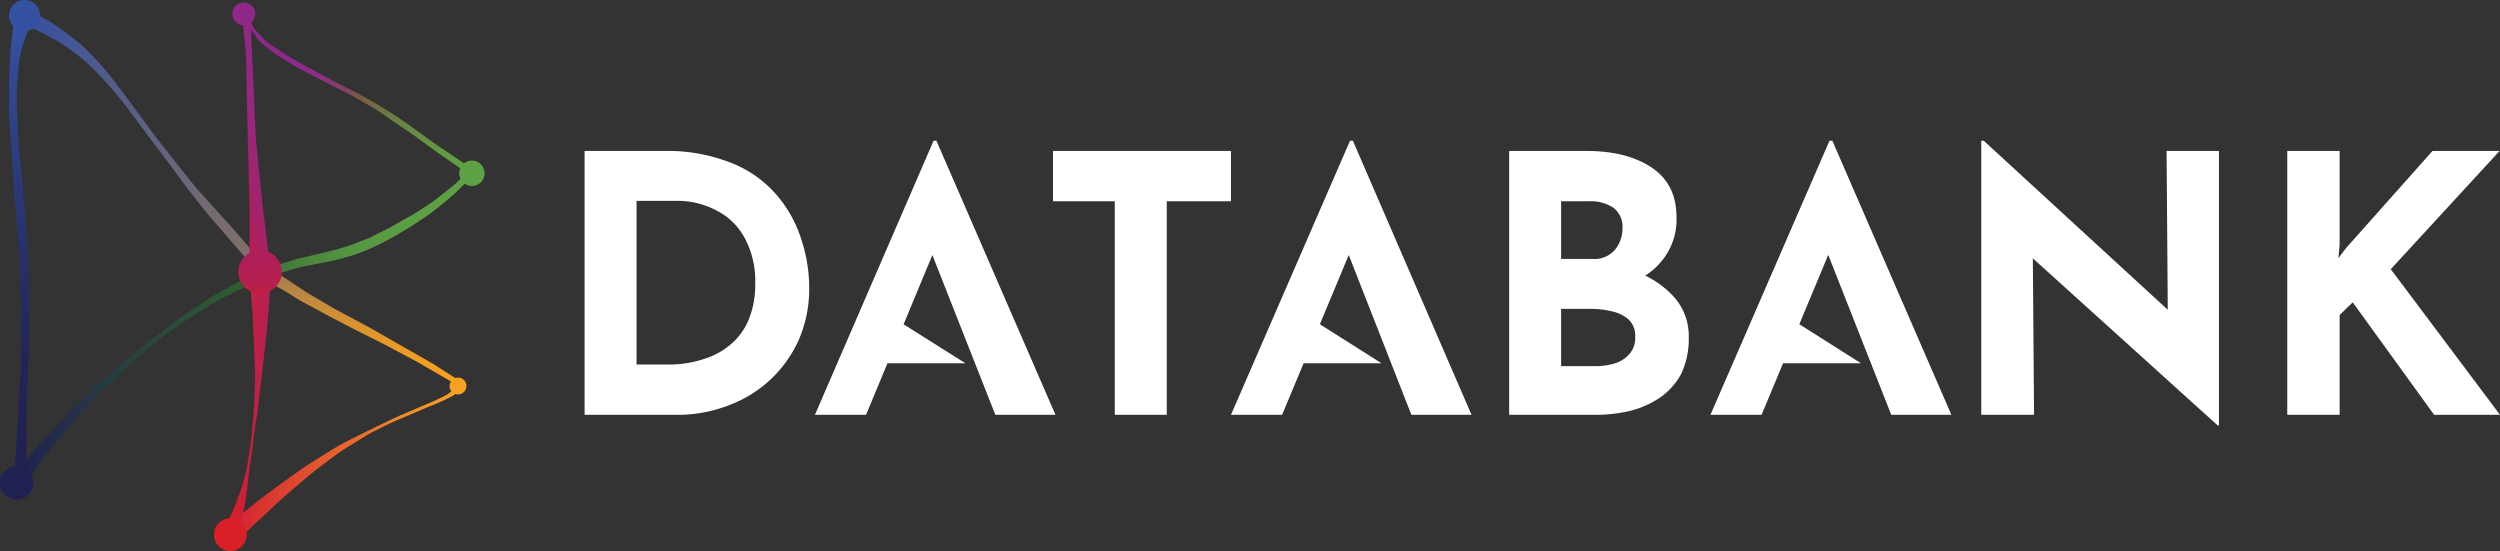 <svg xmlns="http://www.w3.org/2000/svg" xmlns:xlink="http://www.w3.org/1999/xlink" viewBox="0 0 611.1 134.7"><rect x="0" y="0" width="611.1" height="134.7" fill="#333333" stroke="none"/><defs><linearGradient id="linear-gradient" x1="6.67" y1="33.8" x2="62.56" y2="33.8" gradientUnits="userSpaceOnUse"><stop offset="0" stop-color="#3551a1"/><stop offset="0.01" stop-color="#3651a0"/><stop offset="1" stop-color="#847067"/></linearGradient><linearGradient id="linear-gradient-2" x1="88.41" y1="93.89" x2="88.41" y2="65.68" gradientUnits="userSpaceOnUse"><stop offset="0" stop-color="#f8a020"/><stop offset="0.18" stop-color="#f39e23"/><stop offset="0.41" stop-color="#e3972b"/><stop offset="0.67" stop-color="#c98d39"/><stop offset="0.94" stop-color="#a57e4c"/><stop offset="1" stop-color="#9c7a51"/></linearGradient><linearGradient id="linear-gradient-3" x1="47.69" y1="38.46" x2="113.99" y2="21.93" gradientUnits="userSpaceOnUse"><stop offset="0.12" stop-color="#b31f56"/><stop offset="0.12" stop-color="#b21f57"/><stop offset="0.18" stop-color="#a2236e"/><stop offset="0.24" stop-color="#97277f"/><stop offset="0.32" stop-color="#902889"/><stop offset="0.41" stop-color="#8e298c"/><stop offset="0.47" stop-color="#8d2b89"/><stop offset="0.52" stop-color="#8a327f"/><stop offset="0.56" stop-color="#863d6f"/><stop offset="0.6" stop-color="#7f4d59"/><stop offset="0.62" stop-color="#795b44"/><stop offset="0.64" stop-color="#766244"/><stop offset="0.72" stop-color="#6c7e44"/><stop offset="0.81" stop-color="#649144"/><stop offset="0.89" stop-color="#609d44"/><stop offset="0.97" stop-color="#5ea144"/></linearGradient><linearGradient id="linear-gradient-4" x1="64.43" y1="55.39" x2="114.47" y2="55.39" gradientUnits="userSpaceOnUse"><stop offset="0" stop-color="#3b7137"/><stop offset="0.18" stop-color="#48833c"/><stop offset="0.41" stop-color="#549440"/><stop offset="0.67" stop-color="#5c9e43"/><stop offset="1" stop-color="#5ea144"/></linearGradient><linearGradient id="linear-gradient-5" x1="56.31" y1="113.68" x2="112.19" y2="113.68" gradientUnits="userSpaceOnUse"><stop offset="0" stop-color="#d32032"/><stop offset="0.32" stop-color="#e04e2e"/><stop offset="0.78" stop-color="#f28c29"/><stop offset="1" stop-color="#f9a427"/></linearGradient><linearGradient id="linear-gradient-6" x1="55.79" y1="100.35" x2="65.9" y2="100.35" gradientUnits="userSpaceOnUse"><stop offset="0" stop-color="#da1f27"/><stop offset="1" stop-color="#b42056"/></linearGradient><linearGradient id="linear-gradient-7" x1="4.26" y1="92.76" x2="60.57" y2="92.76" gradientUnits="userSpaceOnUse"><stop offset="0" stop-color="#1f2151"/><stop offset="0.57" stop-color="#29473c"/><stop offset="1" stop-color="#305f2f"/></linearGradient><linearGradient id="linear-gradient-8" x1="9.63" y1="109.7" x2="-3.28" y2="-36.45" gradientUnits="userSpaceOnUse"><stop offset="0" stop-color="#1f2151"/><stop offset="0.14" stop-color="#212558"/><stop offset="0.33" stop-color="#26316b"/><stop offset="0.57" stop-color="#2f448b"/><stop offset="0.7" stop-color="#3551a1"/></linearGradient><linearGradient id="linear-gradient-9" x1="63.62" y1="71.72" x2="63.62" y2="61.16" gradientTransform="translate(100.7 -17.8) rotate(67.5)" gradientUnits="userSpaceOnUse"><stop offset="0" stop-color="#bd1f41"/><stop offset="0.23" stop-color="#b71f4d"/><stop offset="0.57" stop-color="#b21f57"/><stop offset="1" stop-color="#b01f5a"/></linearGradient></defs><g id="Layer_2" data-name="Layer 2"><g id="Layer_1-2" data-name="Layer 1"><path d="M7,2.7s3.2,1.4,4.2,2A31.1,31.1,0,0,1,15,7.2c1.3.9,3.7,2.7,4.8,3.7A75.8,75.8,0,0,1,26,17.4c1.6,1.9,4.6,6,6.1,8s5.2,7.1,7,9.4,6.7,8.5,9,11.3l6.5,7.2c1.7,1.8,7.7,8.8,7.7,8.8l.3,2.8-2-1.2L50.9,52.5l-5.2-6.6-6.3-8.5c-2.6-3.2-7.7-10.5-10.3-13.6a94.5,94.5,0,0,0-8-8.6,66.8,66.8,0,0,0-7.4-5.4l-7-3.6Z" fill="url(#linear-gradient)"/><polygon points="65.1 65.7 68.8 67.4 75 71.5 81.8 75.5 90.4 80.1 98.8 84.9 105.8 88.9 111.9 92.8 112.2 93.9 110.5 93.4 101.7 88.3 93.8 84.1 87.4 80.9 81.6 77.9 73.6 73.6 68.9 70.7 64.6 68.5 65.1 65.7" fill="url(#linear-gradient-2)"/><path d="M64.8,9.9a38.5,38.5,0,0,1-2.7-3,14.6,14.6,0,0,1-.9-1.8L59.6,3.4l-.2,2.7s.6,5.5.7,7.3.2,9.2.2,9.2l.3,12.6L61,50.4V65l2.3,1.7,2.3-5s-.8-6.6-1.1-8.9-.5-4.5-.5-4.5-1-9.5-1.3-12.7-.5-9.1-.6-12.2-.4-7.6-.5-10.1S61.4,9,61.4,9V7.3l1.8,2.5a36.5,36.5,0,0,0,4.3,3.5c1.3.9,5.7,3.5,5.7,3.5l6.4,3.3,5.9,3,5.3,3c1.3.8,3.3,2.1,4.5,3l4.9,3.3,7.6,5.5,4.8,3.3,2.1,1,.9-.8-9.6-6.5-5.8-4.2c-1.2-.9-4.3-2.9-5.4-3.6a109.1,109.1,0,0,0-10.8-6c-2.3-1.1-6.7-3.6-9.2-4.9s-4.1-2.3-6.4-3.8S65.6,10.6,64.8,9.9Z" fill="url(#linear-gradient-3)"/><circle cx="59.6" cy="3.4" r="2.8" fill="#902889"/><path d="M65,65.9l3.3-1.3,3.6-1.1a31.8,31.8,0,0,1,3.3-.8l3.7-.9,3.7-.9L86,59.8l4.4-1.7,5.3-2.7,5.5-3.1,4.9-3.2,4.9-3.9,2.8-2.6.7.6a11.8,11.8,0,0,1-.6,1.3,33.2,33.2,0,0,1-3.8,3.7c-.9.9-3,2.5-4,3.3s-4,2.8-5.4,3.7-4.8,2.9-6.4,3.7a54,54,0,0,1-7.4,3.3c-1.6.5-4.8,1.4-6.4,1.7l-3.6.7-3,.6c-1.1.2-5.2,1.5-5.2,1.5l-4.3,1.4Z" fill="url(#linear-gradient-4)"/><path d="M118.4,41.8a3.1,3.1,0,1,1-6.1,0,3.1,3.1,0,0,1,6.1,0Z" fill="#5ea144"/><path d="M114,94.4a2,2,0,0,1-2,2,2,2,0,0,1-2.1-2,2.1,2.1,0,0,1,2.1-2.1A2,2,0,0,1,114,94.4Z" fill="#f8a020"/><path d="M112.2,95.5a8.6,8.6,0,0,1-1.6,1.3,56.6,56.6,0,0,1-6,2.7l-7.5,3.2c-1.9.8-5.5,2.6-7.3,3.6l-6.3,3.9c-2.1,1.5-6.4,4.7-8.4,6.4s-5.8,4.9-7.6,6.6l-7.8,7.3L57.3,132l-1-3.3s2.3-2.6,3.1-3.3,5.1-4.1,6.9-5.4,6.9-5.1,9.3-6.6,5.6-3.6,8-4.9,11-5.5,14.3-7l7.8-3.3s2.9-1.3,3.8-1.9a7.6,7.6,0,0,0,1.2-1Z" fill="url(#linear-gradient-5)"/><path d="M61.2,70.2s.5,5.6.6,7.5.4,9.5.5,12.6-.1,6.6-.2,8.8-.4,5.6-.6,7.4-.8,5.8-1.2,7.9-1.1,4.3-1.6,5.8l-1.2,3.3c-.4,1-1.7,3.8-1.7,3.8v4.4a31.8,31.8,0,0,0,3.1-4.6c1.2-2.9,1.7-10,2.1-12.6s.8-5.5,1-7.5.9-5.7,1.1-7.6,1-8.3,1.3-11.1.9-8,1.1-10.6l.4-5.6V69Z" fill="url(#linear-gradient-6)"/><circle cx="56.3" cy="130.7" r="4" fill="#da1f27"/><path d="M6.9,117.4l1.2-2.1s3.1-4.2,4.2-5.5,4.7-5.7,6.1-7.4,4.1-4.4,5.4-5.7,6.6-6.5,8.9-8.5,6.1-5.2,8.2-6.8l5.4-3.7c1.9-1.2,6-3.8,8-4.8s6.3-3.1,6.3-3.1l-.9-1.7-7.5,4.2c-2.7,1.6-6,4-8.6,5.7l-6.7,5.1c-2.6,2-7.9,6.3-10.2,8.4s-6,5.7-8.1,7.8-7.9,8.1-10.3,10.9a38.9,38.9,0,0,0-3.2,3.9,21.6,21.6,0,0,0-.8,2.4Z" fill="url(#linear-gradient-7)"/><circle cx="4.1" cy="118" r="4.1" fill="#1f2151"/><path d="M9.8,3.8A3.8,3.8,0,1,1,6,0,3.8,3.8,0,0,1,9.8,3.8Z" fill="#3551a1"/><path d="M6.8,117.7l-3.3-1.9s.6-9.2.8-11.7.2-4.9.3-6.6.2-3.3.3-4.4.3-7.2.3-9.6,0-9.5-.1-12.6-.3-8.5-.6-11.3-.7-8-.9-10.6-.9-13.9-.9-13.9-.4-5.3-.5-7.3V23.4c0-2.5.1-7.6.3-10.1s1-9,1-9L4.9,5,7,5.8l.2.8s-1.6,4.2-1.9,5.3a27.9,27.9,0,0,0-.7,3.8c-.2,1.9-.5,5.7-.5,7.6s.1,5.8.2,7.7.3,5.2.5,7S5.7,47.3,6,50.4s.8,12.3,1,16.3S7,80.4,7,85.1s-.5,11.8-.6,15.8c0,1.9.1,5.9,0,7.8S6.8,117.7,6.8,117.7Z" fill="url(#linear-gradient-8)"/><circle cx="63.6" cy="66.4" r="5.3" transform="translate(-22.1 99.8) rotate(-67.5)" fill="url(#linear-gradient-9)"/><path d="M142.9,101.4V36.9h19.3a42.4,42.4,0,0,1,16.5,2.9,28.2,28.2,0,0,1,11,7.7,30.5,30.5,0,0,1,6.1,10.8,37.8,37.8,0,0,1,2,12,31.3,31.3,0,0,1-2.6,12.9,30.5,30.5,0,0,1-7.1,9.8,30.8,30.8,0,0,1-10.3,6.2,34.6,34.6,0,0,1-12.5,2.2Zm12.7-12.3h7.5a26.7,26.7,0,0,0,8.8-1.3,18,18,0,0,0,6.8-3.7,15.6,15.6,0,0,0,4.4-6.2,22.2,22.2,0,0,0,1.5-8.5,22.2,22.2,0,0,0-2.1-10.3,16.5,16.5,0,0,0-5-6.2,20.8,20.8,0,0,0-6.2-3,19.6,19.6,0,0,0-5.4-.8H155.6Z" fill="#fff"/><path d="M199.2,101.4l29-67h.7l29.1,67H243.3L224.7,54.2l9.2-6.3-22.2,53.5ZM236,88.8H215.1L219,78.1" fill="#fff"/><path d="M300.9,101.4l29.1-67h.7l29,67H345L326.5,54.2l9.2-6.3-22.3,53.5Zm36.8-12.6H316.8l4-10.7" fill="#fff"/><path d="M418.1,101.4l29.1-67h.7l29.1,67H462.3L443.7,54.2l9.2-6.3-22.3,53.5Zm36.8-12.6H434.1L438,78.1" fill="#fff"/><path d="M257.4,36.9h43.5V49.2H285.2v52.2H272.5V49.2H257.4Z" fill="#fff"/><path d="M387.8,36.9c6.7,0,12,1.4,16,4.1s6,6.7,6,12.1a15.8,15.8,0,0,1-3,9.9,17.1,17.1,0,0,1-7.9,6,32,32,0,0,1-11.6,2l-2-6.9a44.1,44.1,0,0,1,14.2,2.2,22.8,22.8,0,0,1,9.7,6.3,14.3,14.3,0,0,1,3.6,9.8,20.2,20.2,0,0,1-1.8,8.9,16.9,16.9,0,0,1-5.1,5.8,23.1,23.1,0,0,1-7.3,3.3,37,37,0,0,1-8.3,1H368.9V36.9Zm1.5,26.4a6.6,6.6,0,0,0,5.5-2.3,8.2,8.2,0,0,0,1.8-5.2,5.8,5.8,0,0,0-2.2-5,9.9,9.9,0,0,0-6-1.6h-6.8V63.3Zm.4,26.2a16.1,16.1,0,0,0,5.1-.7,7.6,7.6,0,0,0,3.6-2.4,5.8,5.8,0,0,0,1.3-4,5.4,5.4,0,0,0-1.6-4.3,9.3,9.3,0,0,0-4.1-2,21.8,21.8,0,0,0-5.2-.6h-7.2v14Z" fill="#fff"/><path d="M542.1,104,493.2,59.8l3.7,2.2.3,39.4H484.3v-67h.6l47.8,43.9-2.8-1.2-.3-40.2h12.8V104Z" fill="#fff"/><path d="M571.9,59.8l-.3,3.3,1.9-2.5,21.1-23.7H611L584.4,65.8l26.7,35.6H595L575.1,73.9,571.9,77v24.4H559.1V36.9h12.8Z" fill="#fff"/></g></g></svg>